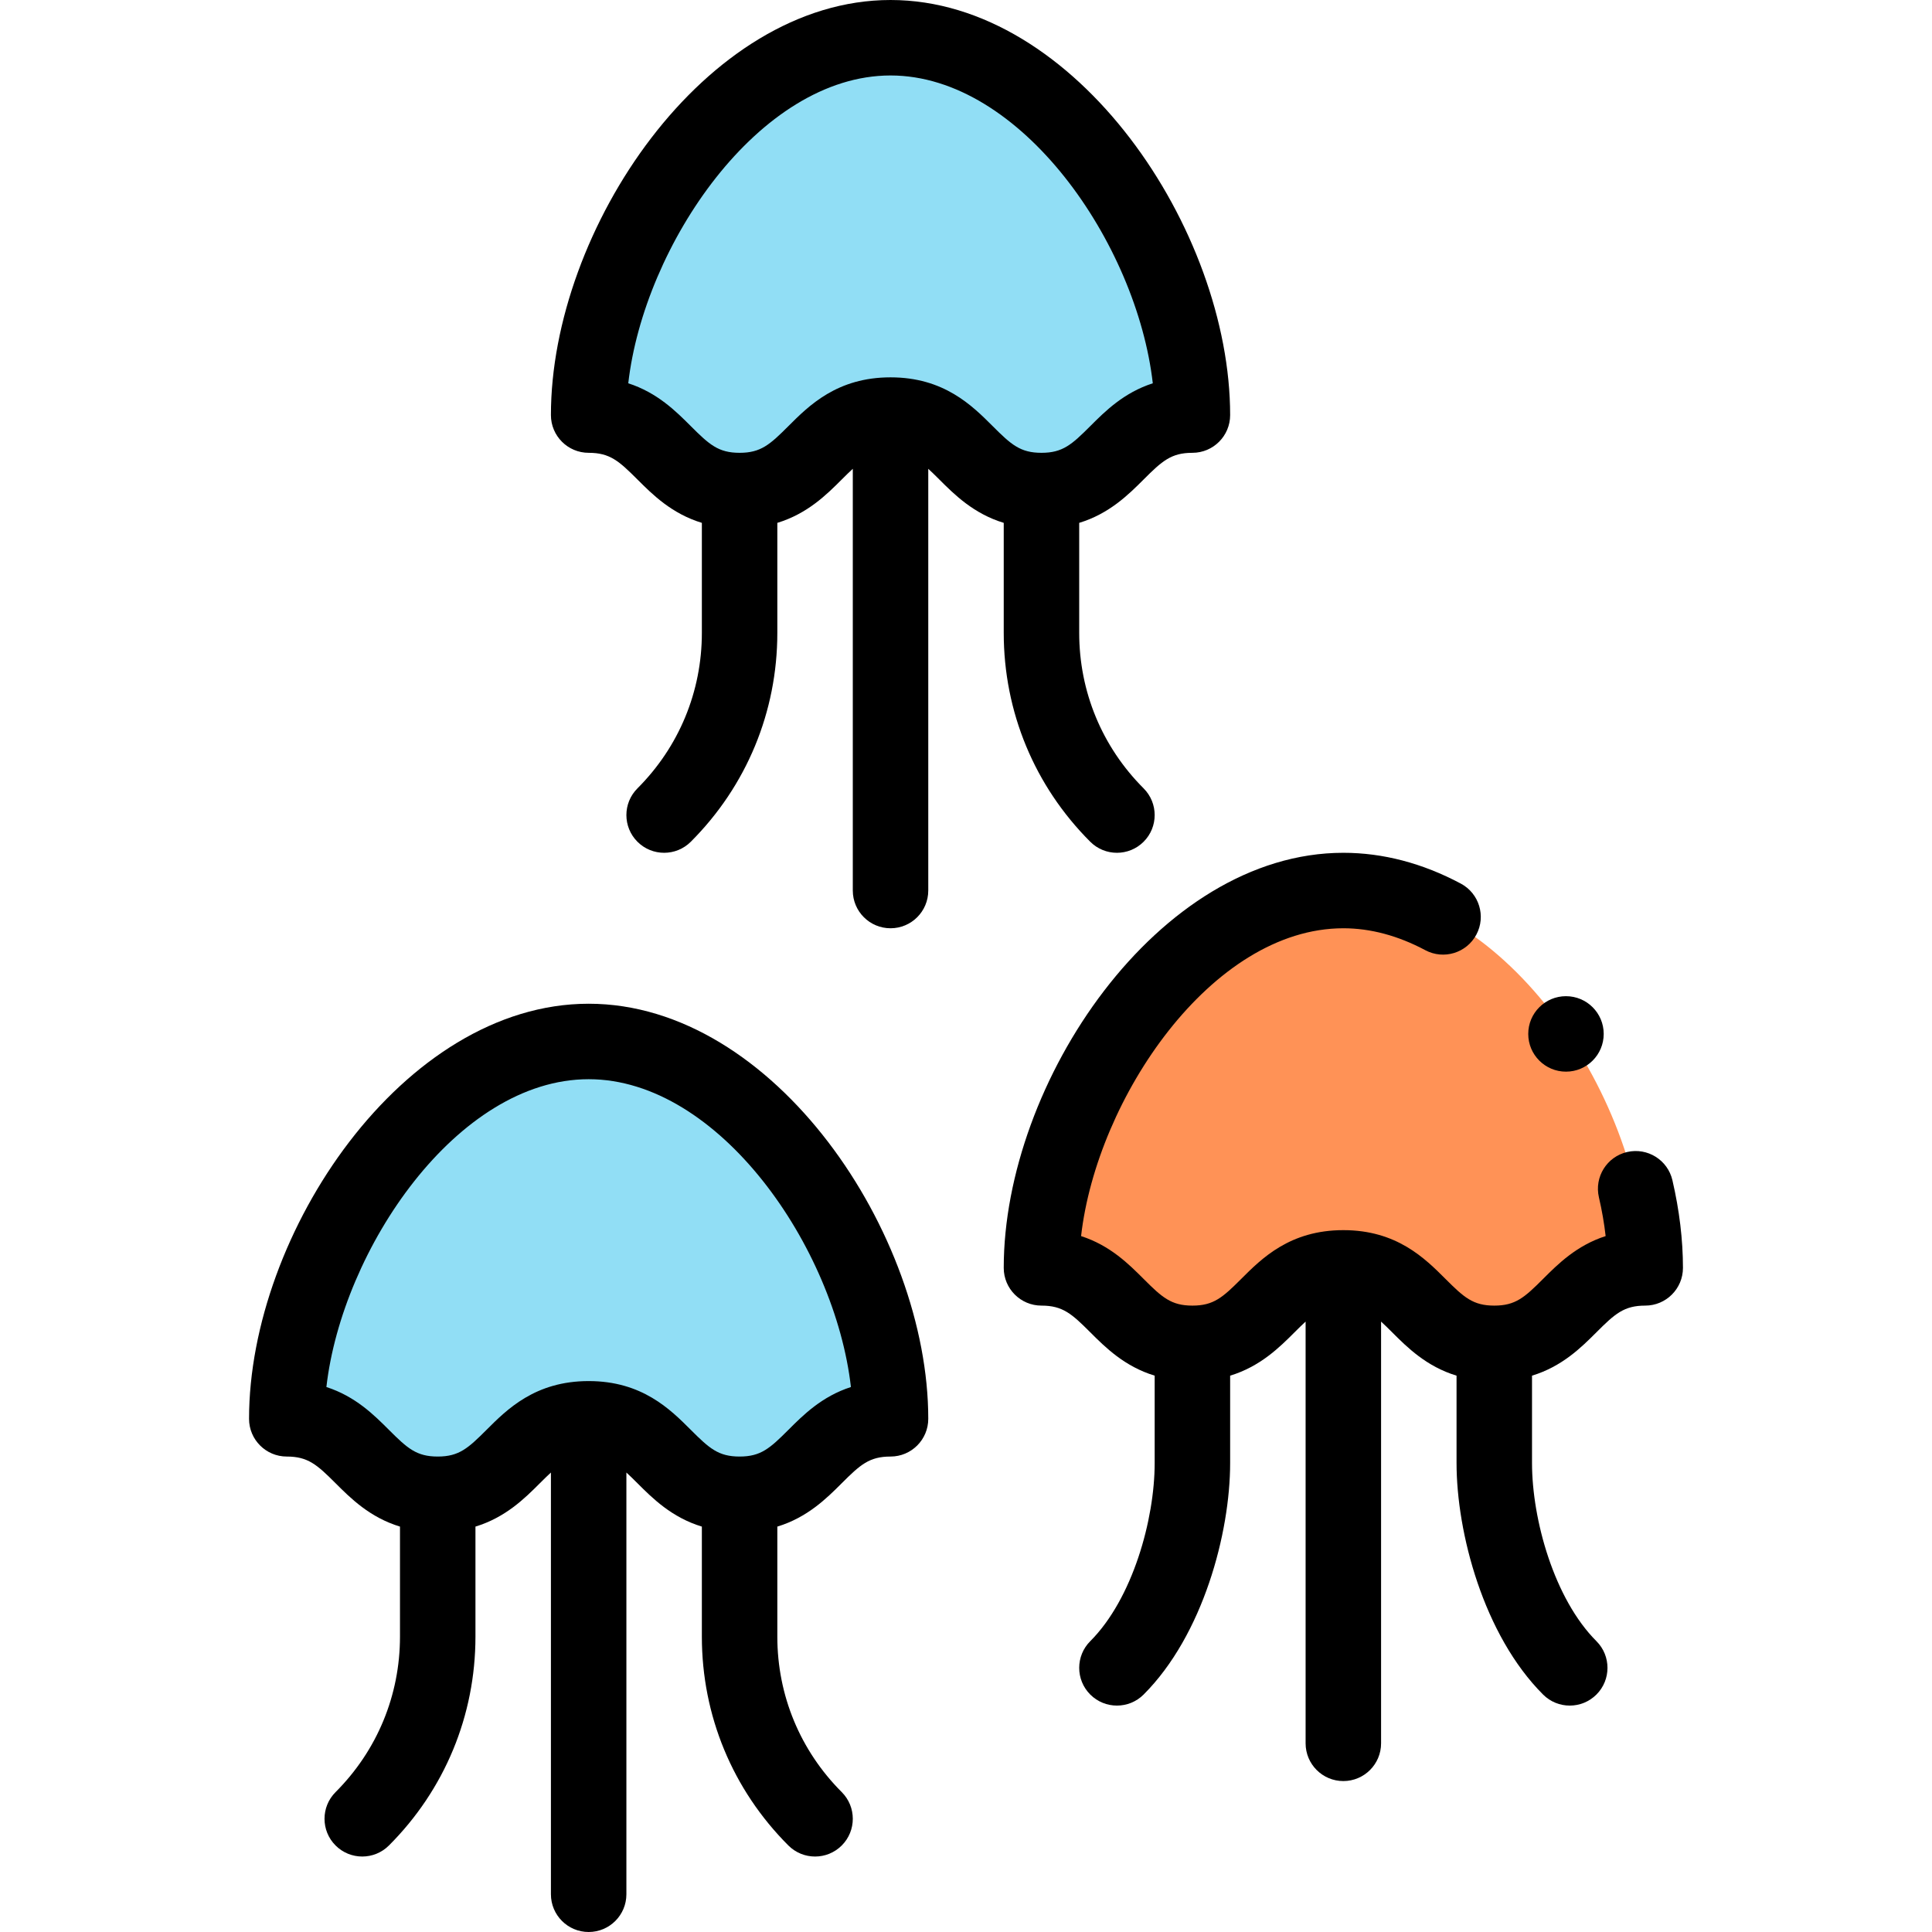 <svg id="Capa_1" enable-background="new 0 0 512 512" height="512" viewBox="0 0 512 512" width="512" xmlns="http://www.w3.org/2000/svg"><g><g><path d="m436 336c-20 0-20 20-40 20s-20-20-40-20-20 20-40 20-20-20-40-20c0-43.79 36.83-100 80-100 43.18 0 80 56.23 80 100z" fill="#ff9256"/><g fill="#91def5"><path d="m316 110c-20 0-20 20-40 20s-20-20-40-20-20 20-40 20-20-20-40-20c0-43.79 36.83-100 80-100 43.18 0 80 56.23 80 100z"/><path d="m236 376c-20 0-20 20-40 20s-20-20-40-20-20 20-40 20-20-20-40-20c0-43.79 36.83-100 80-100 43.18 0 80 56.23 80 100z"/></g></g><g><path d="m66 376c0 5.523 4.478 10 10 10 5.621 0 8.025 2.168 12.929 7.071 3.996 3.996 9.085 9.061 17.071 11.493v29.156c0 15.565-6.063 30.2-17.071 41.209-3.905 3.905-3.905 10.237 0 14.142 3.906 3.905 10.236 3.905 14.143 0 14.785-14.786 22.928-34.444 22.928-55.351v-29.156c7.986-2.432 13.076-7.497 17.071-11.493 1.078-1.078 2.031-2.016 2.929-2.836v111.765c0 5.523 4.478 10 10 10s10-4.477 10-10v-111.764c.897.82 1.851 1.758 2.929 2.836 3.996 3.996 9.085 9.061 17.071 11.493v29.156c0 20.907 8.143 40.564 22.929 55.351 3.905 3.905 10.235 3.906 14.143 0 3.905-3.905 3.905-10.237 0-14.142-11.009-11.01-17.072-25.645-17.072-41.21v-29.156c7.986-2.432 13.076-7.497 17.071-11.493 4.904-4.903 7.308-7.071 12.929-7.071 5.522 0 10-4.477 10-10 0-48.98-40.775-110-90-110-49.117 0-90 60.88-90 110zm90-90c34.59 0 65.27 44.564 69.503 81.576-7.708 2.486-12.659 7.438-16.574 11.353-4.904 4.903-7.308 7.071-12.929 7.071s-8.025-2.168-12.929-7.071c-5.456-5.456-12.928-12.929-27.071-12.929s-21.615 7.473-27.071 12.929c-4.904 4.903-7.308 7.071-12.929 7.071s-8.025-2.168-12.929-7.071c-3.915-3.914-8.866-8.866-16.574-11.353 4.167-36.466 34.591-81.576 69.503-81.576z"/><path d="m146 110c0 5.523 4.478 10 10 10 5.621 0 8.025 2.168 12.929 7.071 3.996 3.996 9.085 9.061 17.071 11.493v29.156c0 15.565-6.063 30.2-17.071 41.209-3.905 3.905-3.905 10.237 0 14.142 3.906 3.905 10.236 3.905 14.143 0 14.785-14.786 22.928-34.444 22.928-55.351v-29.156c7.986-2.432 13.076-7.497 17.071-11.493 1.078-1.078 2.031-2.016 2.929-2.836v111.765c0 5.523 4.478 10 10 10s10-4.477 10-10v-111.764c.897.82 1.851 1.758 2.929 2.836 3.996 3.996 9.085 9.061 17.071 11.493v29.156c0 20.907 8.143 40.564 22.929 55.351 3.905 3.905 10.235 3.906 14.143 0 3.905-3.905 3.905-10.237 0-14.142-11.009-11.01-17.072-25.645-17.072-41.21v-29.156c7.986-2.432 13.076-7.497 17.071-11.493 4.904-4.903 7.308-7.071 12.929-7.071 5.522 0 10-4.477 10-10 0-48.98-40.775-110-90-110-49.117 0-90 60.88-90 110zm90-90c34.59 0 65.27 44.564 69.503 81.576-7.708 2.486-12.659 7.438-16.574 11.353-4.904 4.903-7.308 7.071-12.929 7.071s-8.025-2.168-12.929-7.071c-5.456-5.456-12.928-12.929-27.071-12.929s-21.615 7.473-27.071 12.929c-4.904 4.903-7.308 7.071-12.929 7.071s-8.025-2.168-12.929-7.071c-3.915-3.914-8.866-8.866-16.574-11.353 4.167-36.466 34.591-81.576 69.503-81.576z"/><circle cx="415" cy="274" r="10"/><path d="m356 246c7.179 0 14.486 1.955 21.721 5.81 4.873 2.598 10.93.752 13.528-4.121 2.598-4.874.752-10.931-4.122-13.528-10.159-5.415-20.632-8.161-31.127-8.161-49.117 0-90 60.88-90 110 0 5.523 4.478 10 10 10 5.621 0 8.025 2.168 12.929 7.071 3.996 3.996 9.085 9.061 17.071 11.493v23.156c0 14.976-5.864 36.001-17.071 47.209-3.905 3.905-3.905 10.237 0 14.142 3.906 3.905 10.236 3.905 14.143 0 15.753-15.754 22.928-42.846 22.928-61.351v-23.156c7.986-2.432 13.076-7.497 17.071-11.493 1.078-1.078 2.031-2.016 2.929-2.836v111.765c0 5.523 4.478 10 10 10s10-4.477 10-10v-111.764c.897.82 1.851 1.758 2.929 2.836 3.996 3.996 9.085 9.061 17.071 11.493v23.156c0 18.505 7.175 45.597 22.929 61.351 3.905 3.905 10.235 3.906 14.143 0 3.905-3.905 3.905-10.237 0-14.142-11.208-11.209-17.072-32.234-17.072-47.21v-23.156c7.986-2.432 13.076-7.497 17.071-11.493 4.904-4.903 7.308-7.071 12.929-7.071 5.522 0 10-4.477 10-10 0-7.427-.939-15.241-2.792-23.226-1.248-5.379-6.62-8.728-12.001-7.481-5.381 1.248-8.729 6.622-7.481 12.001.812 3.496 1.407 6.932 1.785 10.279-7.712 2.485-12.666 7.439-16.582 11.355-4.904 4.904-7.308 7.072-12.929 7.072s-8.025-2.168-12.929-7.071c-5.456-5.456-12.928-12.929-27.071-12.929s-21.615 7.473-27.071 12.929c-4.904 4.903-7.308 7.071-12.929 7.071s-8.025-2.168-12.929-7.071c-3.915-3.914-8.866-8.866-16.574-11.353 4.167-36.466 34.591-81.576 69.503-81.576z"/></g></g></svg>